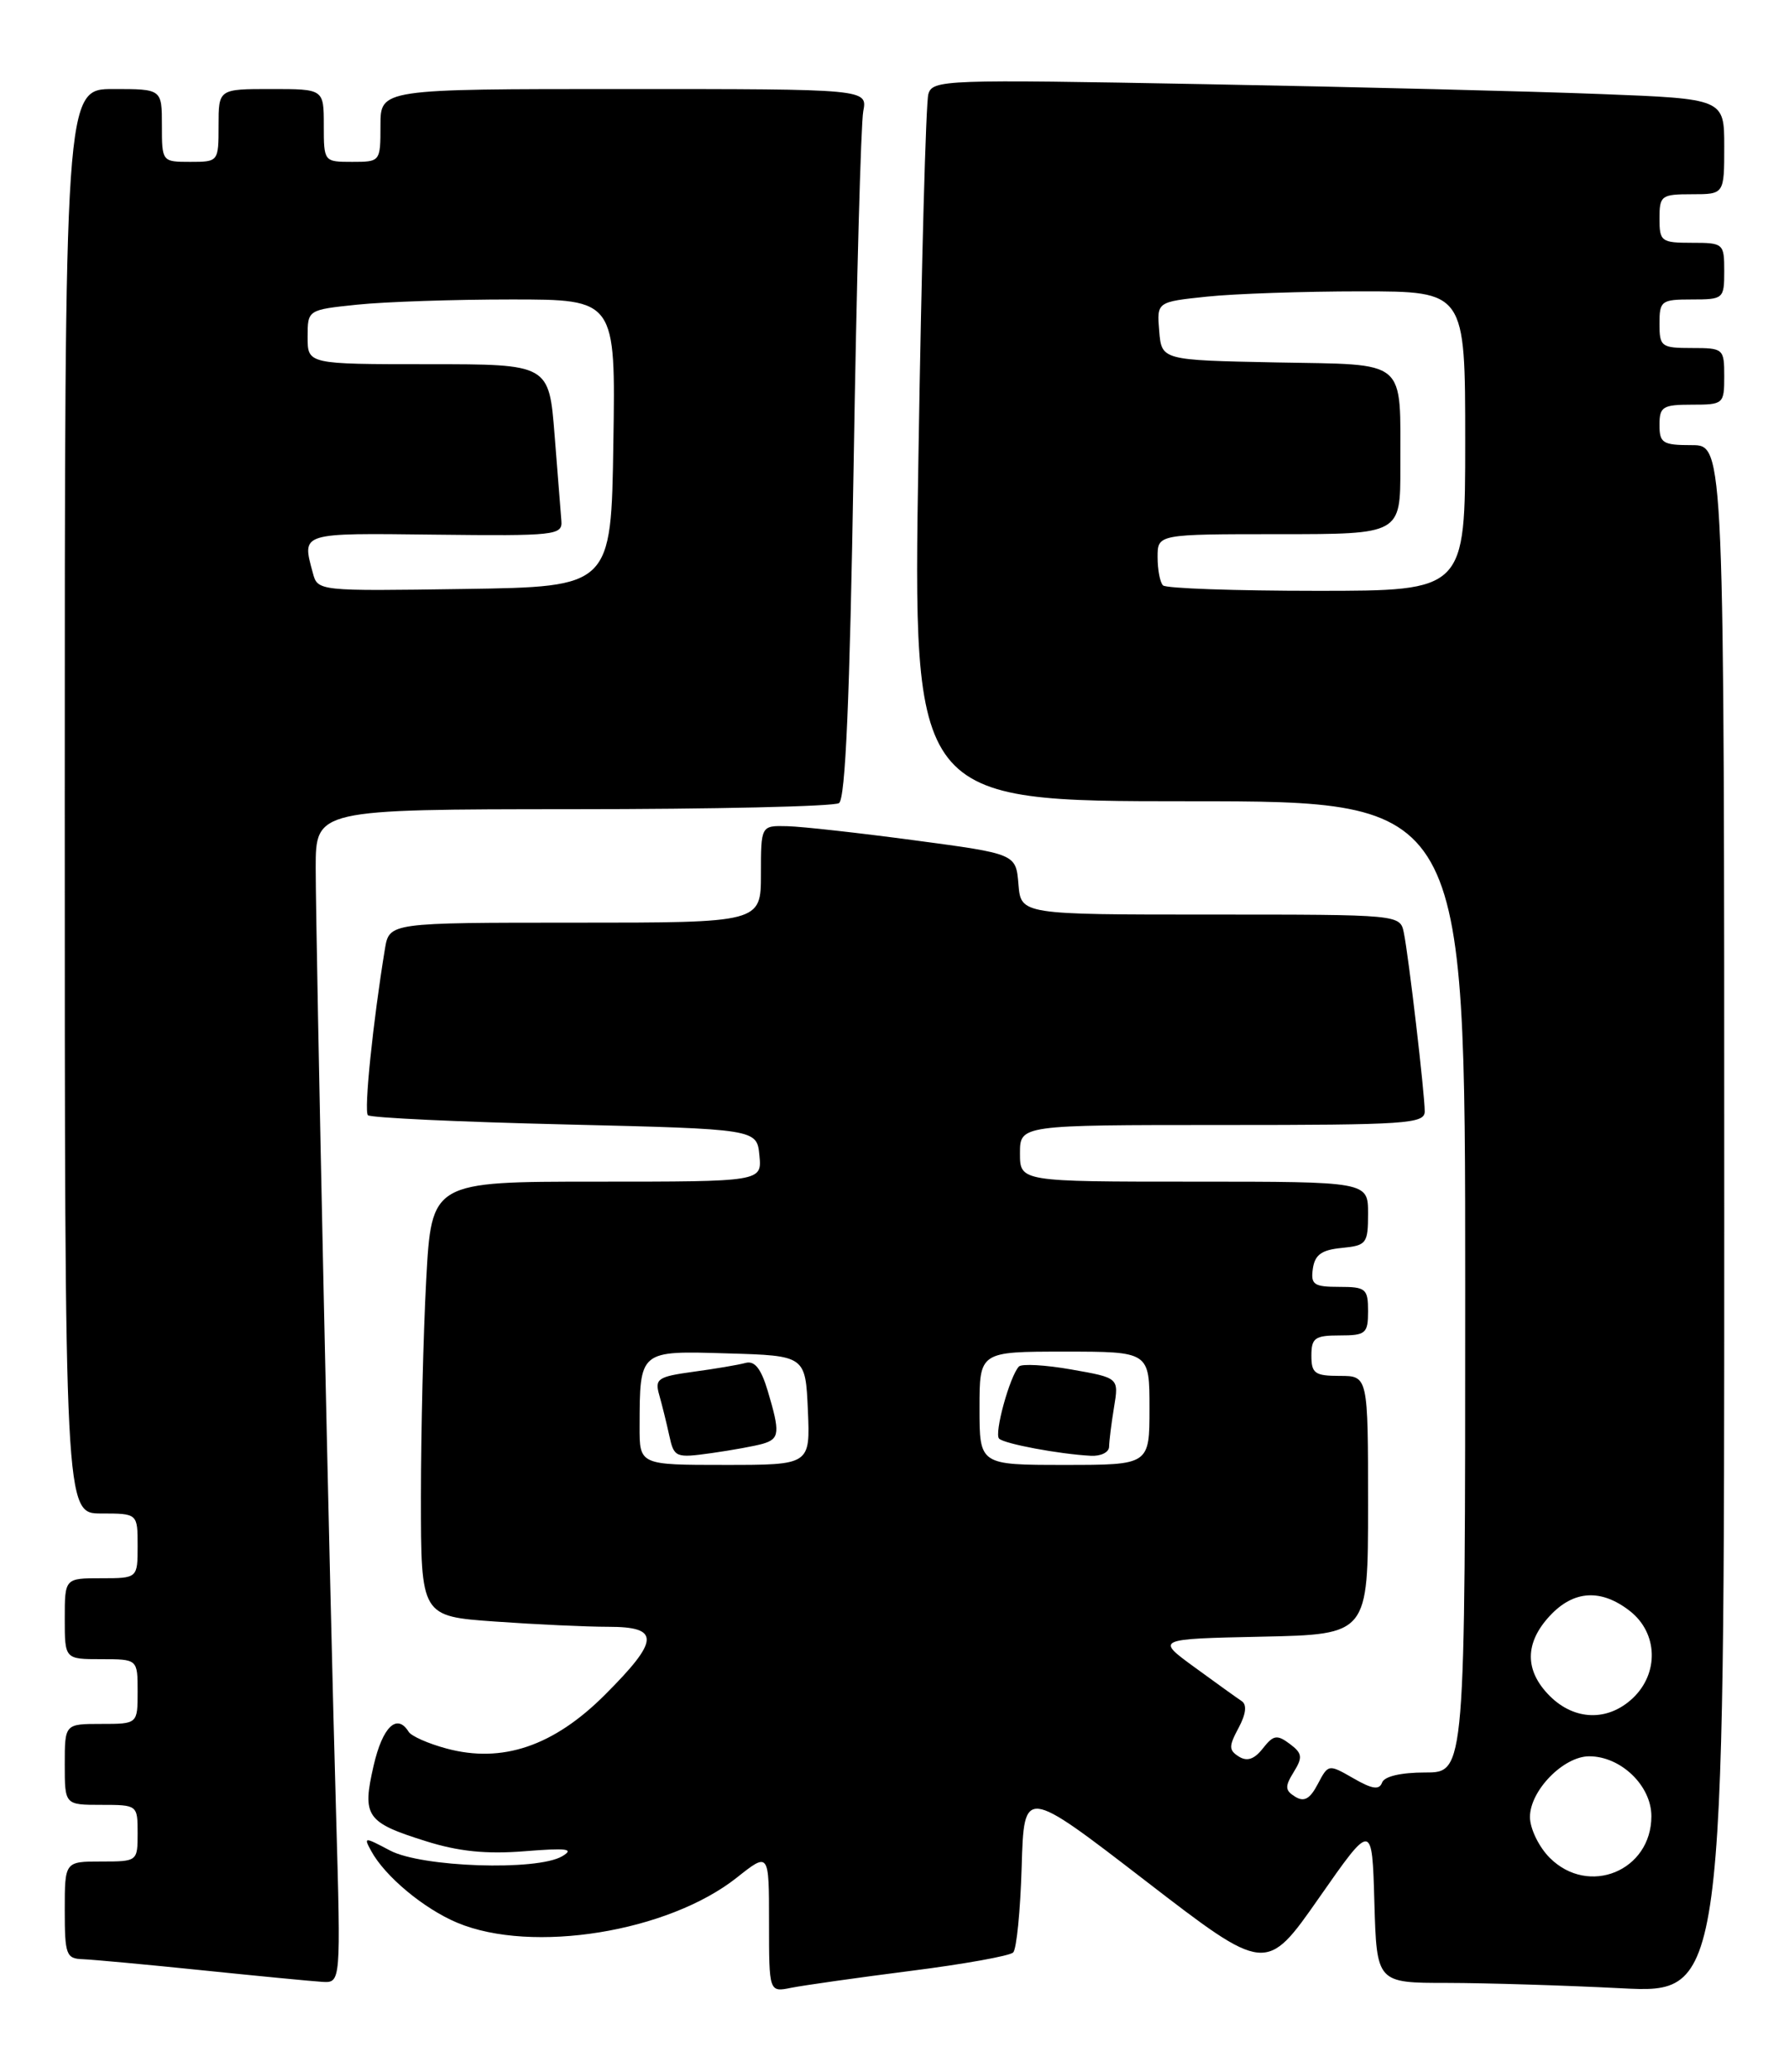 <?xml version="1.0" encoding="UTF-8" standalone="no"?>
<!DOCTYPE svg PUBLIC "-//W3C//DTD SVG 1.1//EN" "http://www.w3.org/Graphics/SVG/1.1/DTD/svg11.dtd" >
<svg xmlns="http://www.w3.org/2000/svg" xmlns:xlink="http://www.w3.org/1999/xlink" version="1.1" viewBox="0 0 221 256">
 <g >
 <path fill="currentColor"
d=" M 112.45 243.52 C 119.02 242.69 124.74 241.66 125.16 241.24 C 125.58 240.82 126.05 236.06 126.21 230.65 C 126.50 220.82 126.50 220.82 141.45 232.34 C 156.40 243.86 156.40 243.86 162.95 234.48 C 169.50 225.10 169.50 225.10 169.78 235.05 C 170.07 245.00 170.07 245.00 178.78 245.00 C 183.58 245.01 193.24 245.30 200.25 245.66 C 213.00 246.31 213.00 246.31 213.00 150.65 C 213.00 55.00 213.00 55.00 209.00 55.00 C 205.40 55.00 205.00 54.75 205.00 52.50 C 205.00 50.25 205.40 50.00 209.00 50.00 C 212.90 50.00 213.00 49.92 213.00 46.50 C 213.00 43.08 212.90 43.00 209.00 43.00 C 205.22 43.00 205.00 42.83 205.00 40.00 C 205.00 37.17 205.22 37.00 209.00 37.00 C 212.90 37.00 213.00 36.92 213.00 33.50 C 213.00 30.08 212.90 30.00 209.00 30.00 C 205.22 30.00 205.00 29.83 205.00 27.00 C 205.00 24.17 205.22 24.00 209.00 24.00 C 213.00 24.00 213.00 24.00 213.00 18.11 C 213.00 12.21 213.00 12.21 197.75 11.62 C 189.36 11.29 167.36 10.74 148.85 10.40 C 116.60 9.80 115.18 9.85 114.68 11.64 C 114.38 12.66 113.83 32.74 113.46 56.25 C 112.76 99.00 112.76 99.00 146.88 99.00 C 181.00 99.00 181.00 99.00 181.00 159.00 C 181.00 219.00 181.00 219.00 176.08 219.00 C 173.05 219.00 171.00 219.48 170.73 220.25 C 170.39 221.19 169.51 221.06 167.19 219.72 C 164.11 217.95 164.09 217.96 162.79 220.43 C 161.82 222.28 161.10 222.68 159.99 221.99 C 158.73 221.21 158.71 220.73 159.82 218.94 C 160.95 217.11 160.88 216.63 159.32 215.46 C 157.75 214.29 157.30 214.37 156.00 216.03 C 154.95 217.37 154.06 217.67 153.05 217.04 C 151.79 216.25 151.78 215.77 153.00 213.50 C 153.92 211.78 154.06 210.63 153.39 210.18 C 152.83 209.81 150.21 207.93 147.57 206.00 C 142.77 202.50 142.77 202.50 155.88 202.22 C 169.00 201.94 169.00 201.94 169.00 185.97 C 169.00 170.00 169.00 170.00 165.50 170.00 C 162.43 170.00 162.00 169.69 162.00 167.50 C 162.00 165.31 162.43 165.00 165.50 165.00 C 168.72 165.00 169.00 164.76 169.00 162.00 C 169.00 159.23 168.73 159.00 165.43 159.00 C 162.30 159.00 161.90 158.72 162.18 156.75 C 162.43 155.03 163.26 154.43 165.75 154.19 C 168.81 153.89 169.00 153.65 169.00 149.94 C 169.00 146.00 169.00 146.00 147.50 146.00 C 126.00 146.00 126.00 146.00 126.00 142.50 C 126.00 139.00 126.00 139.00 151.00 139.00 C 173.76 139.00 176.00 138.85 176.00 137.32 C 176.00 135.14 174.02 118.18 173.42 115.25 C 172.96 113.00 172.96 113.00 149.54 113.00 C 126.12 113.00 126.12 113.00 125.81 109.25 C 125.50 105.50 125.50 105.50 113.00 103.83 C 106.12 102.91 99.04 102.12 97.25 102.08 C 94.00 102.00 94.00 102.00 94.00 108.00 C 94.00 114.00 94.00 114.00 71.05 114.00 C 48.09 114.00 48.09 114.00 47.55 117.25 C 46.07 126.27 44.94 137.28 45.45 137.79 C 45.77 138.11 56.71 138.62 69.77 138.93 C 93.50 139.50 93.50 139.50 93.81 142.75 C 94.13 146.00 94.13 146.00 73.72 146.00 C 53.31 146.00 53.31 146.00 52.65 158.16 C 52.29 164.84 52.00 176.93 52.00 185.01 C 52.00 199.70 52.00 199.70 61.15 200.35 C 66.19 200.71 72.49 201.00 75.15 201.00 C 81.58 201.00 81.50 202.63 74.72 209.41 C 68.39 215.74 62.04 217.90 55.16 216.04 C 52.92 215.44 50.81 214.51 50.48 213.97 C 49.04 211.64 47.26 213.36 46.16 218.13 C 44.71 224.43 45.22 225.17 52.62 227.49 C 56.65 228.76 60.07 229.11 64.81 228.73 C 70.07 228.31 71.00 228.43 69.45 229.35 C 66.33 231.19 52.09 230.71 48.18 228.64 C 44.99 226.95 44.90 226.95 45.85 228.69 C 47.55 231.83 52.35 235.83 56.50 237.57 C 65.74 241.43 82.52 238.72 91.02 231.99 C 95.00 228.83 95.00 228.83 95.00 237.50 C 95.00 246.16 95.00 246.16 97.75 245.60 C 99.26 245.30 105.88 244.36 112.45 243.52 Z  M 41.52 224.25 C 40.74 197.30 39.01 116.60 39.00 107.25 C 39.00 100.00 39.00 100.00 70.75 99.98 C 88.21 99.98 103.01 99.64 103.64 99.23 C 104.44 98.72 104.97 86.41 105.45 57.50 C 105.81 34.95 106.35 15.26 106.64 13.75 C 107.16 11.00 107.16 11.00 77.08 11.00 C 47.00 11.00 47.00 11.00 47.00 15.50 C 47.00 19.98 46.98 20.00 43.50 20.00 C 40.02 20.00 40.00 19.98 40.00 15.50 C 40.00 11.00 40.00 11.00 33.50 11.00 C 27.00 11.00 27.00 11.00 27.00 15.50 C 27.00 19.98 26.98 20.00 23.50 20.00 C 20.02 20.00 20.00 19.98 20.00 15.50 C 20.00 11.00 20.00 11.00 14.00 11.00 C 8.00 11.00 8.00 11.00 8.00 99.00 C 8.00 187.00 8.00 187.00 12.50 187.00 C 17.00 187.00 17.00 187.00 17.00 191.00 C 17.00 195.00 17.00 195.00 12.50 195.00 C 8.00 195.00 8.00 195.00 8.00 200.00 C 8.00 205.00 8.00 205.00 12.50 205.00 C 17.00 205.00 17.00 205.00 17.00 209.00 C 17.00 213.00 17.00 213.00 12.50 213.00 C 8.00 213.00 8.00 213.00 8.00 218.00 C 8.00 223.00 8.00 223.00 12.50 223.00 C 16.98 223.00 17.00 223.02 17.00 226.50 C 17.00 229.98 16.98 230.00 12.50 230.00 C 8.00 230.00 8.00 230.00 8.00 236.00 C 8.00 241.53 8.17 242.01 10.25 242.07 C 11.49 242.12 18.12 242.73 25.00 243.44 C 31.88 244.15 38.54 244.79 39.81 244.87 C 42.11 245.00 42.11 245.00 41.52 224.25 Z  M 191.45 229.55 C 190.10 228.20 189.00 225.93 189.00 224.50 C 189.00 221.24 193.14 217.00 196.32 217.00 C 200.23 217.00 204.00 220.63 204.00 224.40 C 204.00 231.16 196.25 234.34 191.45 229.55 Z  M 191.45 209.55 C 188.33 206.43 188.33 203.01 191.45 199.65 C 194.40 196.47 197.80 196.27 201.37 199.07 C 204.81 201.78 204.96 206.75 201.69 209.83 C 198.62 212.71 194.51 212.60 191.45 209.55 Z  M 79.01 176.25 C 79.04 166.80 78.93 166.89 89.88 167.22 C 99.50 167.50 99.50 167.50 99.80 174.25 C 100.09 181.00 100.09 181.00 89.55 181.00 C 79.00 181.00 79.00 181.00 79.01 176.25 Z  M 94.25 178.38 C 96.31 177.77 96.38 177.01 94.84 171.85 C 94.01 169.08 93.22 168.09 92.09 168.40 C 91.21 168.64 88.32 169.13 85.65 169.49 C 81.27 170.09 80.87 170.36 81.43 172.33 C 81.77 173.52 82.33 175.78 82.67 177.34 C 83.27 180.09 83.44 180.16 87.89 179.54 C 90.43 179.18 93.29 178.66 94.25 178.38 Z  M 121.00 174.00 C 121.00 167.00 121.00 167.00 131.50 167.00 C 142.00 167.00 142.00 167.00 142.00 174.00 C 142.00 181.00 142.00 181.00 131.50 181.00 C 121.00 181.00 121.00 181.00 121.00 174.00 Z  M 137.01 178.75 C 137.02 178.06 137.29 175.87 137.62 173.87 C 138.22 170.24 138.22 170.24 132.36 169.21 C 129.14 168.64 126.22 168.48 125.87 168.84 C 124.74 170.03 122.79 177.12 123.42 177.75 C 124.06 178.39 130.80 179.66 134.75 179.87 C 135.99 179.94 137.00 179.44 137.01 178.75 Z  M 143.67 72.33 C 143.30 71.97 143.00 70.39 143.00 68.83 C 143.00 66.00 143.00 66.00 158.00 66.00 C 173.00 66.00 173.00 66.00 172.99 57.75 C 172.96 44.14 174.10 45.10 157.64 44.78 C 143.50 44.50 143.50 44.50 143.20 40.90 C 142.90 37.30 142.90 37.30 149.10 36.65 C 152.50 36.29 161.08 36.00 168.15 36.00 C 181.00 36.00 181.00 36.00 181.00 54.50 C 181.00 73.00 181.00 73.00 162.67 73.00 C 152.58 73.00 144.03 72.70 143.67 72.33 Z  M 38.64 70.77 C 37.29 65.77 36.99 65.86 53.75 66.06 C 68.58 66.23 69.49 66.13 69.35 64.37 C 69.26 63.34 68.89 58.56 68.51 53.75 C 67.82 45.00 67.82 45.00 52.91 45.00 C 38.00 45.00 38.00 45.00 38.00 41.64 C 38.00 38.28 38.00 38.28 44.15 37.64 C 47.53 37.29 56.09 37.00 63.17 37.00 C 76.05 37.00 76.05 37.00 75.77 54.75 C 75.50 72.50 75.50 72.50 57.37 72.77 C 39.26 73.04 39.24 73.04 38.64 70.77 Z "/>
</g>
</svg>